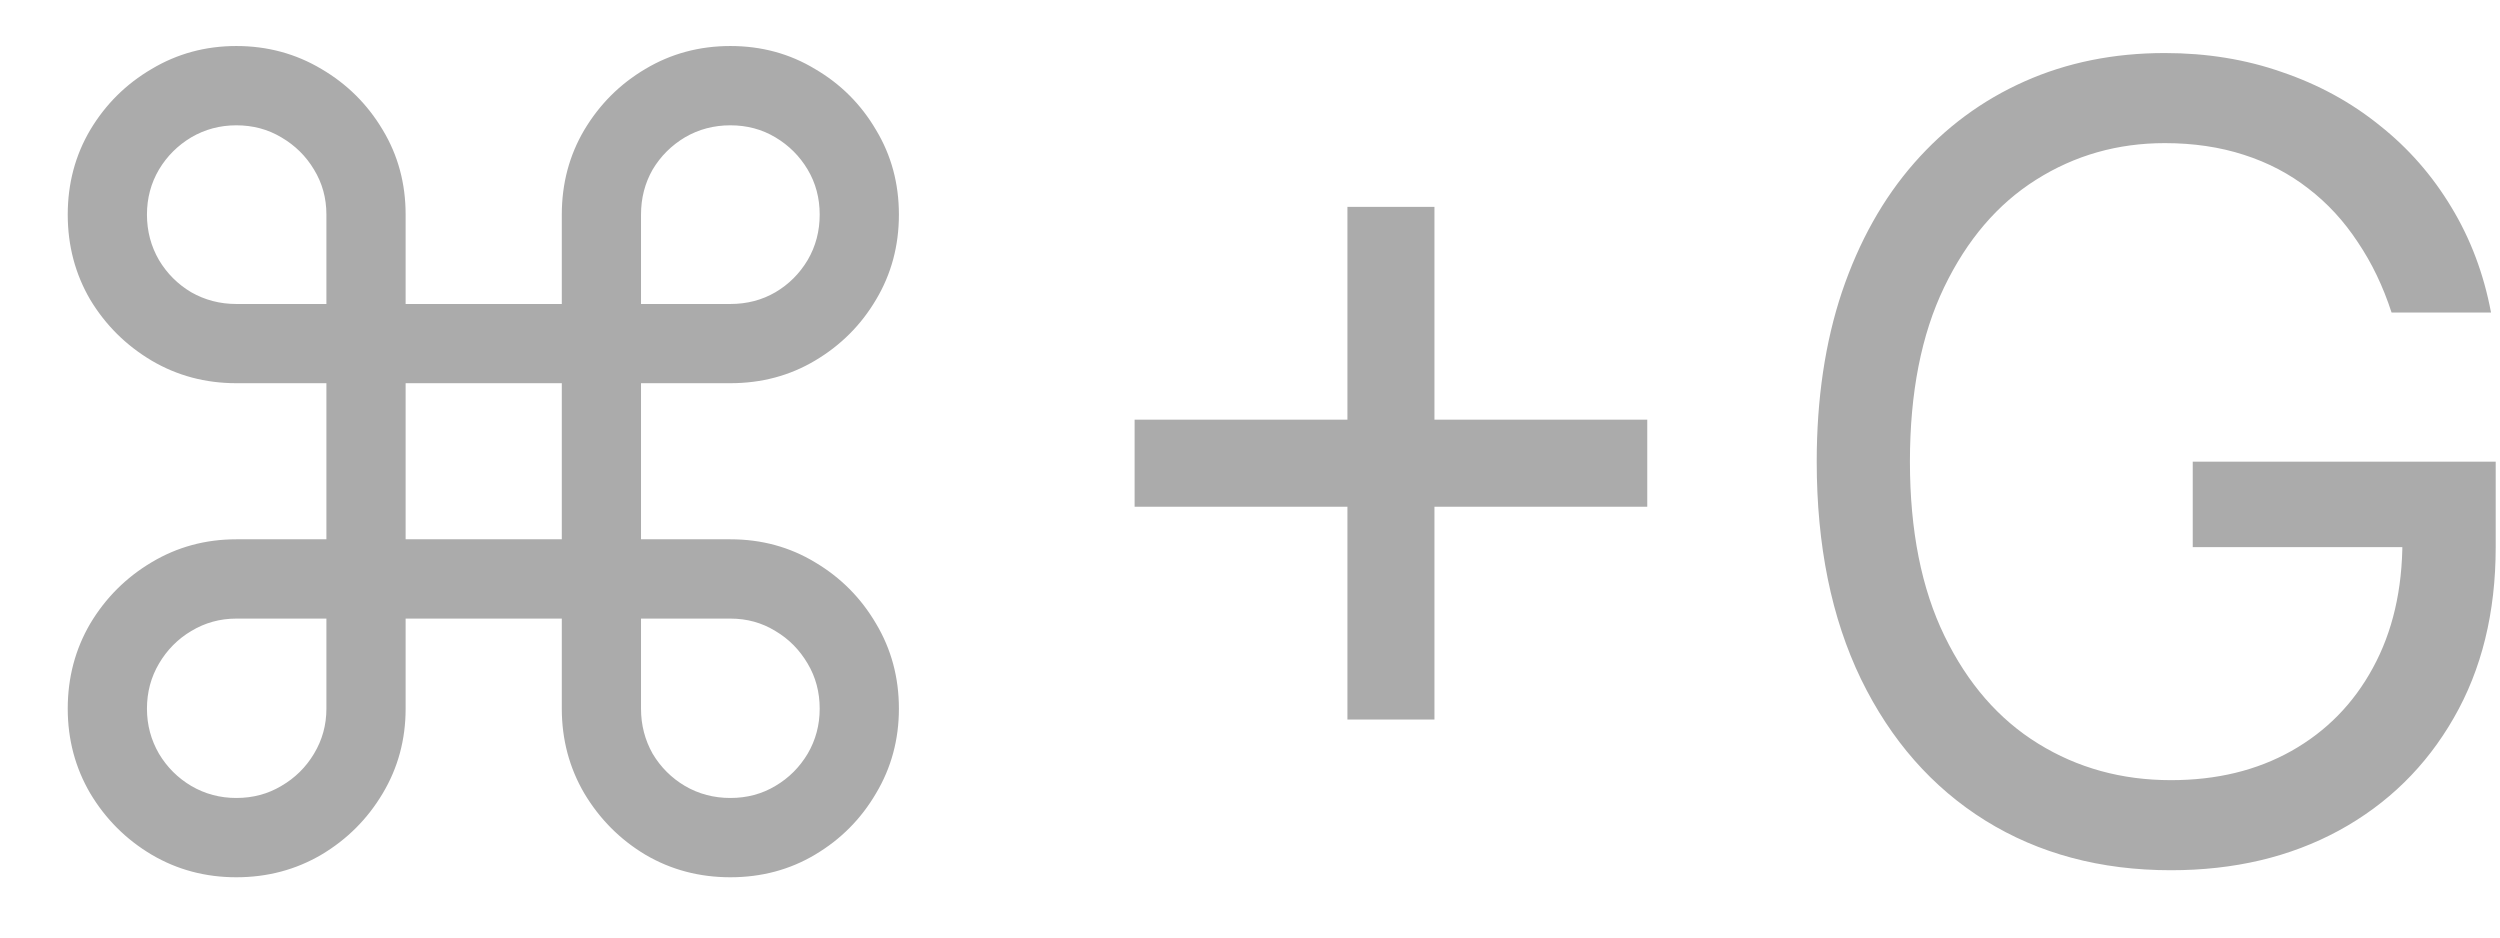 <svg width="32" height="12" viewBox="0 0 32 12" fill="none" xmlns="http://www.w3.org/2000/svg">
<path d="M3.025 11.229C2.63 11.229 2.269 11.133 1.941 10.94C1.613 10.745 1.351 10.483 1.155 10.155C0.963 9.827 0.867 9.465 0.867 9.071C0.867 8.673 0.963 8.31 1.155 7.982C1.351 7.654 1.613 7.392 1.941 7.197C2.269 7.001 2.63 6.903 3.025 6.903H4.178V4.905H3.025C2.63 4.905 2.269 4.809 1.941 4.616C1.613 4.421 1.351 4.161 1.155 3.836C0.963 3.508 0.867 3.145 0.867 2.747C0.867 2.349 0.963 1.988 1.155 1.663C1.351 1.335 1.613 1.075 1.941 0.883C2.269 0.687 2.63 0.589 3.025 0.589C3.422 0.589 3.785 0.687 4.114 0.883C4.442 1.075 4.704 1.335 4.899 1.663C5.095 1.988 5.192 2.349 5.192 2.747V3.891H7.191V2.747C7.191 2.349 7.287 1.988 7.479 1.663C7.675 1.335 7.935 1.075 8.26 0.883C8.588 0.687 8.951 0.589 9.349 0.589C9.746 0.589 10.108 0.687 10.432 0.883C10.761 1.075 11.021 1.335 11.213 1.663C11.409 1.988 11.506 2.349 11.506 2.747C11.506 3.145 11.409 3.508 11.213 3.836C11.021 4.161 10.761 4.421 10.432 4.616C10.108 4.809 9.746 4.905 9.349 4.905H8.205V6.903H9.349C9.746 6.903 10.108 7.001 10.432 7.197C10.761 7.392 11.021 7.654 11.213 7.982C11.409 8.31 11.506 8.673 11.506 9.071C11.506 9.465 11.409 9.827 11.213 10.155C11.021 10.483 10.761 10.745 10.432 10.94C10.108 11.133 9.746 11.229 9.349 11.229C8.951 11.229 8.588 11.133 8.26 10.94C7.935 10.745 7.675 10.483 7.479 10.155C7.287 9.827 7.191 9.465 7.191 9.071V7.918H5.192V9.071C5.192 9.465 5.095 9.827 4.899 10.155C4.704 10.483 4.442 10.745 4.114 10.94C3.785 11.133 3.422 11.229 3.025 11.229ZM3.025 10.214C3.237 10.214 3.429 10.163 3.601 10.06C3.777 9.958 3.916 9.82 4.019 9.648C4.125 9.472 4.178 9.28 4.178 9.071V7.918H3.025C2.816 7.918 2.624 7.971 2.448 8.077C2.276 8.179 2.138 8.319 2.035 8.494C1.933 8.667 1.881 8.859 1.881 9.071C1.881 9.28 1.933 9.472 2.035 9.648C2.138 9.82 2.276 9.958 2.448 10.06C2.624 10.163 2.816 10.214 3.025 10.214ZM3.025 3.891H4.178V2.747C4.178 2.535 4.125 2.343 4.019 2.17C3.916 1.998 3.777 1.861 3.601 1.758C3.429 1.655 3.237 1.604 3.025 1.604C2.816 1.604 2.624 1.655 2.448 1.758C2.276 1.861 2.138 1.998 2.035 2.17C1.933 2.343 1.881 2.535 1.881 2.747C1.881 2.959 1.933 3.153 2.035 3.329C2.138 3.501 2.276 3.639 2.448 3.741C2.624 3.841 2.816 3.891 3.025 3.891ZM8.205 3.891H9.349C9.561 3.891 9.753 3.841 9.925 3.741C10.098 3.639 10.235 3.501 10.338 3.329C10.441 3.153 10.492 2.959 10.492 2.747C10.492 2.535 10.441 2.343 10.338 2.17C10.235 1.998 10.098 1.861 9.925 1.758C9.753 1.655 9.561 1.604 9.349 1.604C9.137 1.604 8.943 1.655 8.767 1.758C8.595 1.861 8.457 1.998 8.354 2.17C8.255 2.343 8.205 2.535 8.205 2.747V3.891ZM9.349 10.214C9.561 10.214 9.753 10.163 9.925 10.06C10.098 9.958 10.235 9.82 10.338 9.648C10.441 9.472 10.492 9.28 10.492 9.071C10.492 8.859 10.441 8.667 10.338 8.494C10.235 8.319 10.098 8.179 9.925 8.077C9.753 7.971 9.561 7.918 9.349 7.918H8.205V9.071C8.205 9.28 8.255 9.472 8.354 9.648C8.457 9.82 8.595 9.958 8.767 10.06C8.943 10.163 9.137 10.214 9.349 10.214ZM5.192 6.903H7.191V4.905H5.192V6.903ZM17.247 9.21V2.648H18.361V9.21H17.247ZM14.523 6.486V5.372H21.085V6.486H14.523ZM30.612 4C30.503 3.665 30.359 3.365 30.18 3.1C30.004 2.832 29.794 2.603 29.548 2.414C29.306 2.225 29.031 2.081 28.723 1.982C28.415 1.882 28.077 1.832 27.709 1.832C27.105 1.832 26.557 1.988 26.063 2.3C25.569 2.611 25.177 3.07 24.885 3.677C24.593 4.283 24.447 5.027 24.447 5.909C24.447 6.791 24.595 7.535 24.89 8.141C25.185 8.748 25.584 9.207 26.088 9.518C26.592 9.83 27.159 9.986 27.788 9.986C28.372 9.986 28.885 9.862 29.329 9.613C29.777 9.361 30.125 9.006 30.373 8.549C30.625 8.088 30.751 7.546 30.751 6.923L31.129 7.003H28.067V5.909H31.945V7.003C31.945 7.841 31.765 8.571 31.408 9.19C31.053 9.81 30.562 10.291 29.936 10.632C29.313 10.97 28.597 11.139 27.788 11.139C26.887 11.139 26.095 10.927 25.412 10.503C24.732 10.079 24.202 9.475 23.821 8.693C23.443 7.911 23.254 6.983 23.254 5.909C23.254 5.104 23.362 4.38 23.577 3.737C23.796 3.09 24.104 2.54 24.502 2.086C24.9 1.632 25.37 1.284 25.914 1.042C26.457 0.8 27.056 0.679 27.709 0.679C28.246 0.679 28.746 0.76 29.21 0.923C29.677 1.082 30.093 1.309 30.458 1.604C30.826 1.895 31.133 2.245 31.378 2.653C31.623 3.057 31.792 3.506 31.885 4H30.612Z" fill="#ABABAB"/>
</svg>
